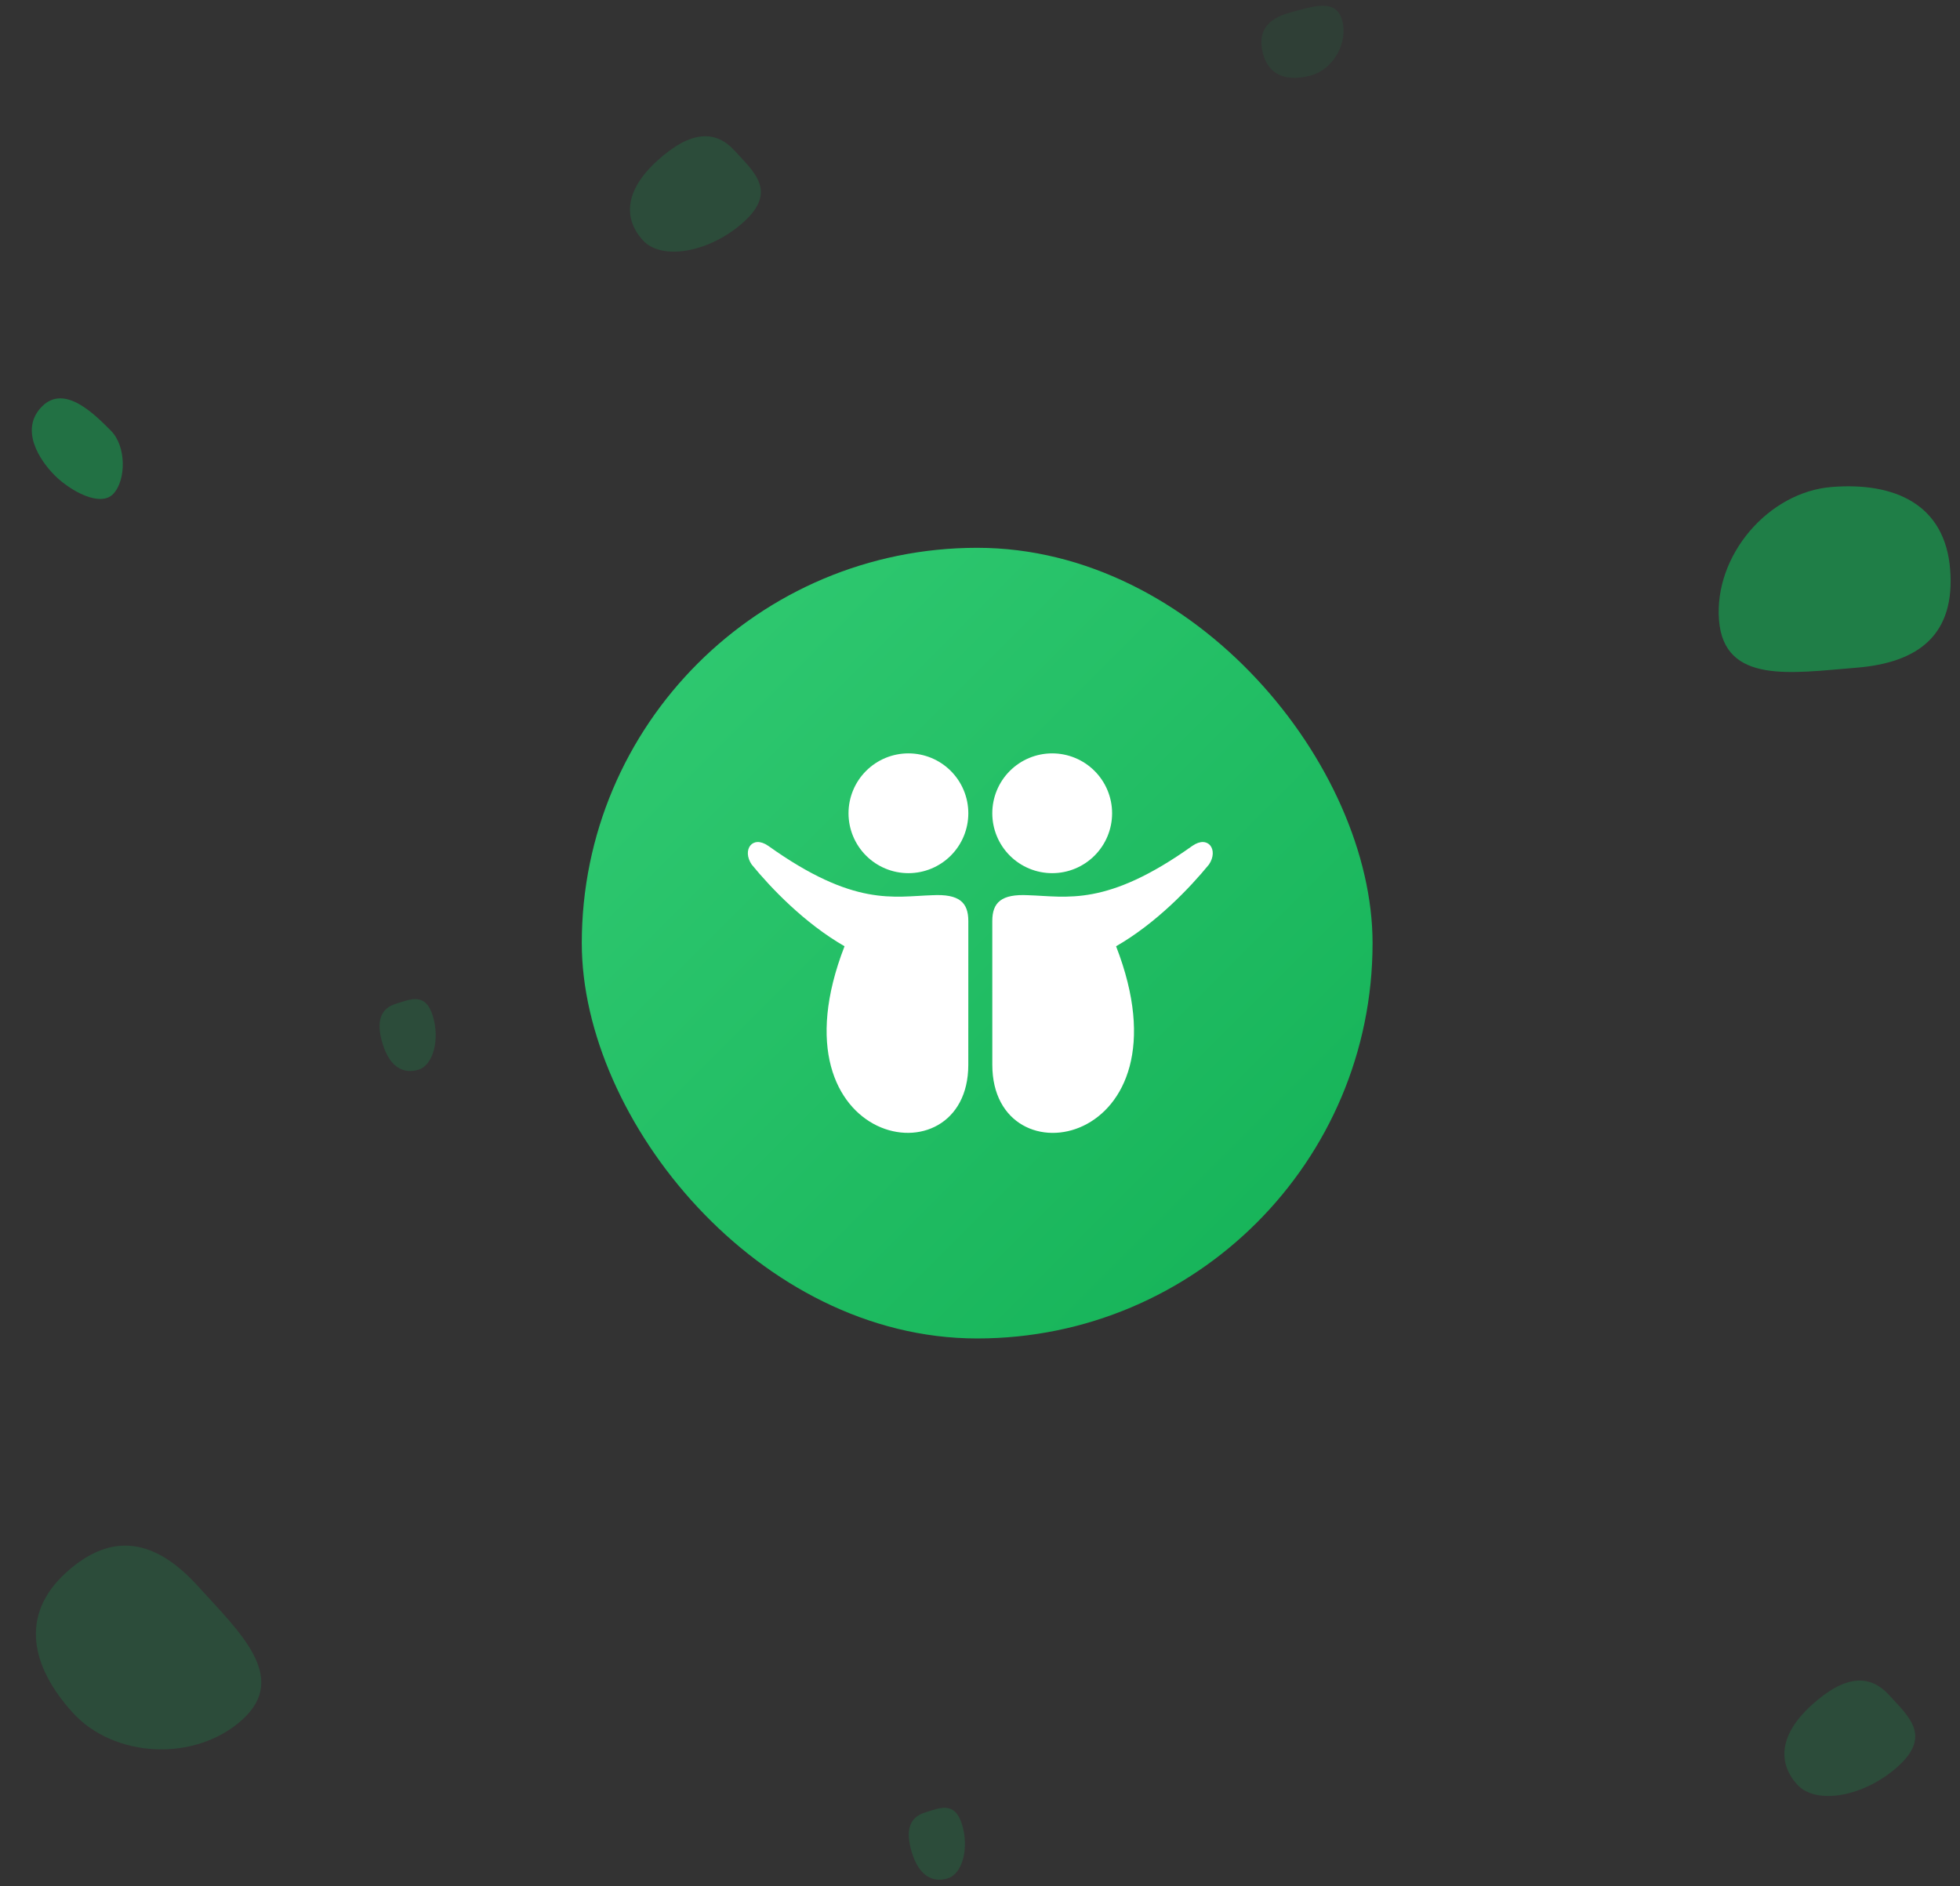 <svg width="347" height="334" viewBox="0 0 347 334" fill="none" xmlns="http://www.w3.org/2000/svg">
<rect x="0" y="0" width="347" height="334" fill="#333333" stroke="none"/>
<path d="M170.31 323.037C171.608 327.226 170.397 331.795 167.809 332.597C165.221 333.399 162.753 332.269 161.455 328.081C160.157 323.892 161.171 321.742 163.759 320.94C166.347 320.138 169.012 318.848 170.31 323.037Z" fill="#13B156" fill-opacity="0.2"/>
<path d="M336.07 312.732C330.091 318.154 321.527 319.685 318.177 315.991C314.827 312.297 314.793 307.302 320.772 301.88C326.751 296.459 331.125 296.48 334.475 300.174C337.825 303.868 342.048 307.31 336.07 312.732Z" fill="#13B156" fill-opacity="0.2"/>
<path d="M42.904 304.5C34.614 312.018 20.222 311.364 12.859 303.244C5.496 295.125 3.42 285.963 11.71 278.445C20 270.927 27.675 272.732 35.038 280.851C42.401 288.971 51.194 296.982 42.904 304.5Z" fill="#13B156" fill-opacity="0.2"/>
<path d="M76.613 179.846C77.912 184.034 76.7 188.603 74.112 189.405C71.524 190.207 69.056 189.078 67.758 184.889C66.46 180.701 67.474 178.551 70.062 177.749C72.65 176.947 75.315 175.657 76.613 179.846Z" fill="#13B156" fill-opacity="0.2"/>
<rect x="103" y="97" width="140" height="140" rx="70" fill="url(#paint0_linear_1_4516)"/>
<path d="M186.281 154.611C189.094 154.611 191.791 153.494 193.78 151.505C195.769 149.516 196.887 146.818 196.887 144.006C196.887 141.193 195.769 138.495 193.78 136.506C191.791 134.517 189.094 133.4 186.281 133.4C183.468 133.4 180.771 134.517 178.782 136.506C176.793 138.495 175.676 141.193 175.676 144.006C175.676 146.818 176.793 149.516 178.782 151.505C180.771 153.494 183.468 154.611 186.281 154.611ZM211.077 149.788C195.89 160.626 188.894 158.73 182.039 158.514C177.296 158.272 175.676 159.778 175.676 163.095L175.68 188.549C175.68 209.76 211.403 203.099 197.591 167.554C204.68 163.486 210.64 157.228 214.034 153.08C215.777 150.5 213.915 147.798 211.077 149.788ZM160.828 133.4C158.015 133.4 155.318 134.517 153.329 136.506C151.34 138.495 150.222 141.193 150.222 144.006C150.222 146.818 151.34 149.516 153.329 151.505C155.318 153.494 158.015 154.611 160.828 154.611C163.641 154.611 166.338 153.494 168.327 151.505C170.316 149.516 171.433 146.818 171.433 144.006C171.433 141.193 170.316 138.495 168.327 136.506C166.338 134.517 163.641 133.4 160.828 133.4ZM165.07 158.514C158.215 158.73 151.219 160.626 136.032 149.788C133.194 147.798 131.332 150.5 133.075 153.075C136.469 157.228 142.43 163.481 149.518 167.55C135.706 203.095 171.429 209.755 171.429 188.544L171.433 163.091C171.433 159.778 169.813 158.272 165.07 158.514Z" fill="white"/>
<path d="M304.337 109.818C303.432 98.388 313.039 87.122 324.304 86.23C335.568 85.338 344.35 89.389 345.254 100.819C346.159 112.249 339.848 117.346 328.584 118.237C317.32 119.129 305.242 121.247 304.337 109.818Z" fill="#13B156" fill-opacity="0.6"/>
<path d="M20.061 87.445C17.779 89.874 12.451 86.939 9.689 84.177C6.927 81.415 3.432 75.976 7.457 71.952C11.482 67.927 16.869 73.497 19.631 76.259C22.393 79.021 22.343 85.016 20.061 87.445Z" fill="#13B156" fill-opacity="0.5"/>
<path d="M131.693 39.279C125.714 44.701 117.15 46.232 113.801 42.538C110.451 38.843 110.417 33.849 116.395 28.427C122.374 23.006 126.749 23.026 130.098 26.721C133.448 30.415 137.672 33.857 131.693 39.279Z" fill="#13B156" fill-opacity="0.2"/>
<path d="M237.624 3.627C238.701 7.649 236.014 12.307 232.05 13.369C228.087 14.431 224.683 13.564 223.605 9.542C222.528 5.52 224.445 3.283 228.409 2.221C232.373 1.159 236.546 -0.395 237.624 3.627Z" fill="#13B156" fill-opacity="0.1"/>
<defs>
<linearGradient id="paint0_linear_1_4516" x1="243" y1="237.34" x2="103" y2="97.34" gradientUnits="userSpaceOnUse">
<stop stop-color="#13B156"/>
<stop offset="1" stop-color="#32CB73"/>
</linearGradient>
</defs>
</svg>
